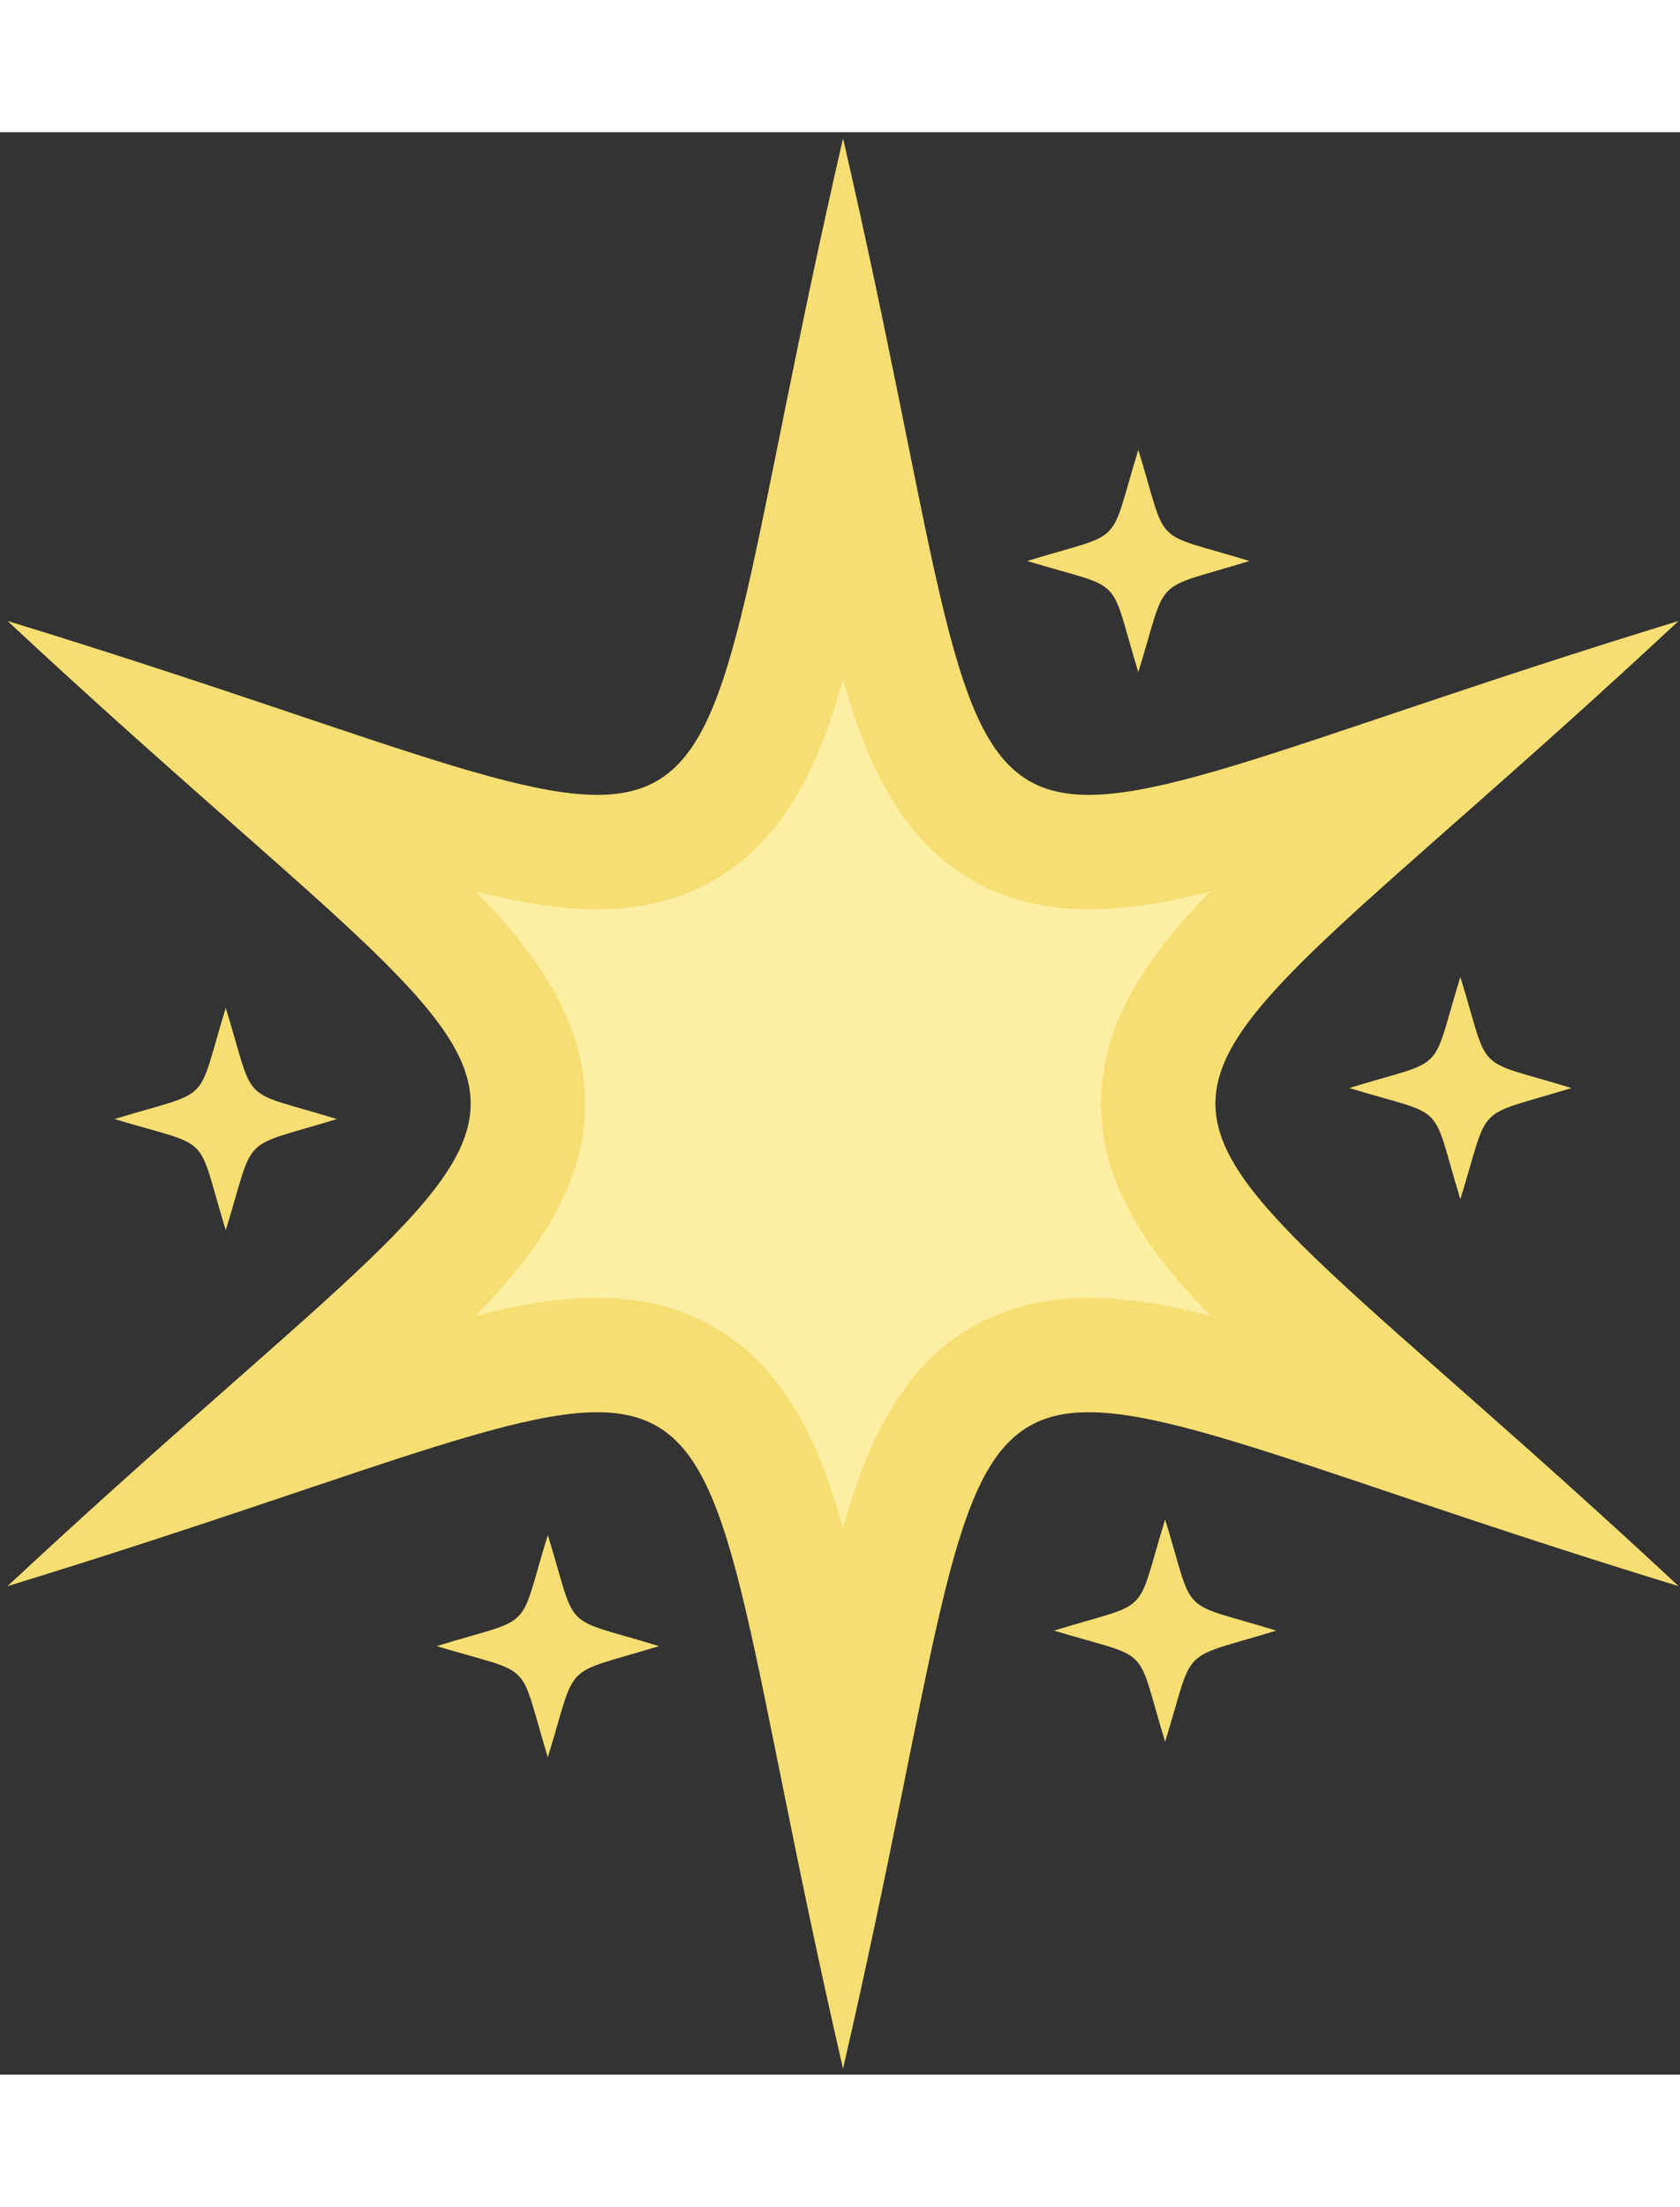 <svg width="99" height="130" viewBox="0 0 199 230" fill="none" xmlns="http://www.w3.org/2000/svg">
<rect x="0" y="0" width="199" height="230" fill="#333333" stroke="none"/>
<g id="star1">
<g id="g602">
<path id="path604" fill-rule="evenodd" clip-rule="evenodd" d="M99.86 0.731C122.333 98.176 103.208 87.132 198.833 57.872C125.681 126.057 125.681 103.973 198.833 172.155C103.208 142.897 122.333 131.851 99.86 229.296C77.389 131.851 96.515 142.897 0.891 172.155C74.043 103.969 74.043 126.055 0.891 57.872C96.515 87.132 77.389 98.176 99.86 0.731Z" fill="#F7DE72"/>
</g>
<g id="g606">
<path id="path608" fill-rule="evenodd" clip-rule="evenodd" d="M99.86 64.735C97.255 74.117 93.269 83.542 84.587 88.555C75.903 93.569 65.748 92.306 56.317 89.874C63.141 96.822 69.309 104.986 69.309 115.014C69.309 125.039 63.141 133.205 56.32 140.153C65.748 137.718 75.903 136.458 84.587 141.473C93.269 146.486 97.255 155.907 99.86 165.291C102.469 155.907 106.455 146.486 115.137 141.473C123.82 136.458 133.977 137.718 143.404 140.153C136.583 133.205 130.412 125.039 130.412 115.014C130.412 104.986 136.583 96.822 143.404 89.874C133.977 92.306 123.82 93.569 115.137 88.555C106.455 83.542 102.469 74.117 99.86 64.735Z" fill="#FCEFA4"/>
</g>
<g id="g610">
<path id="path612" fill-rule="evenodd" clip-rule="evenodd" d="M134.835 37.61C138.465 49.438 136.167 47.139 147.995 50.772C136.22 54.388 138.44 52.251 134.835 63.932C131.209 52.07 133.537 54.355 121.671 50.772C133.501 47.139 131.201 49.44 134.835 37.61Z" fill="#F7DE72"/>
</g>
<g id="g614">
<path id="path616" fill-rule="evenodd" clip-rule="evenodd" d="M172.983 100.018C176.616 111.847 174.316 109.545 186.143 113.178C174.368 116.794 176.592 114.657 172.983 126.339C169.356 114.481 171.686 116.762 159.822 113.178C171.65 109.545 169.348 111.847 172.983 100.018Z" fill="#F7DE72"/>
</g>
<g id="g618">
<path id="path620" fill-rule="evenodd" clip-rule="evenodd" d="M138.012 164.259C141.645 176.088 139.345 173.788 151.173 177.419C139.397 181.038 141.618 178.898 138.012 190.583C134.386 178.722 136.71 181.004 124.852 177.419C136.677 173.788 134.378 176.088 138.012 164.259Z" fill="#F7DE72"/>
</g>
<g id="g622">
<path id="path624" fill-rule="evenodd" clip-rule="evenodd" d="M64.89 166.095C68.523 177.923 66.222 175.622 78.053 179.255C66.278 182.871 68.498 180.734 64.89 192.418C61.265 180.558 63.593 182.839 51.729 179.255C63.557 175.622 61.257 177.923 64.89 166.095Z" fill="#F7DE72"/>
</g>
<g id="g626">
<path id="path628" fill-rule="evenodd" clip-rule="evenodd" d="M26.741 103.688C30.374 115.514 28.074 113.216 39.902 116.85C28.126 120.464 30.348 118.326 26.741 130.011C23.116 118.147 25.441 120.432 13.578 116.85C25.405 113.216 23.108 115.514 26.741 103.688Z" fill="#F7DE72"/>
</g>
</g>
</svg>

